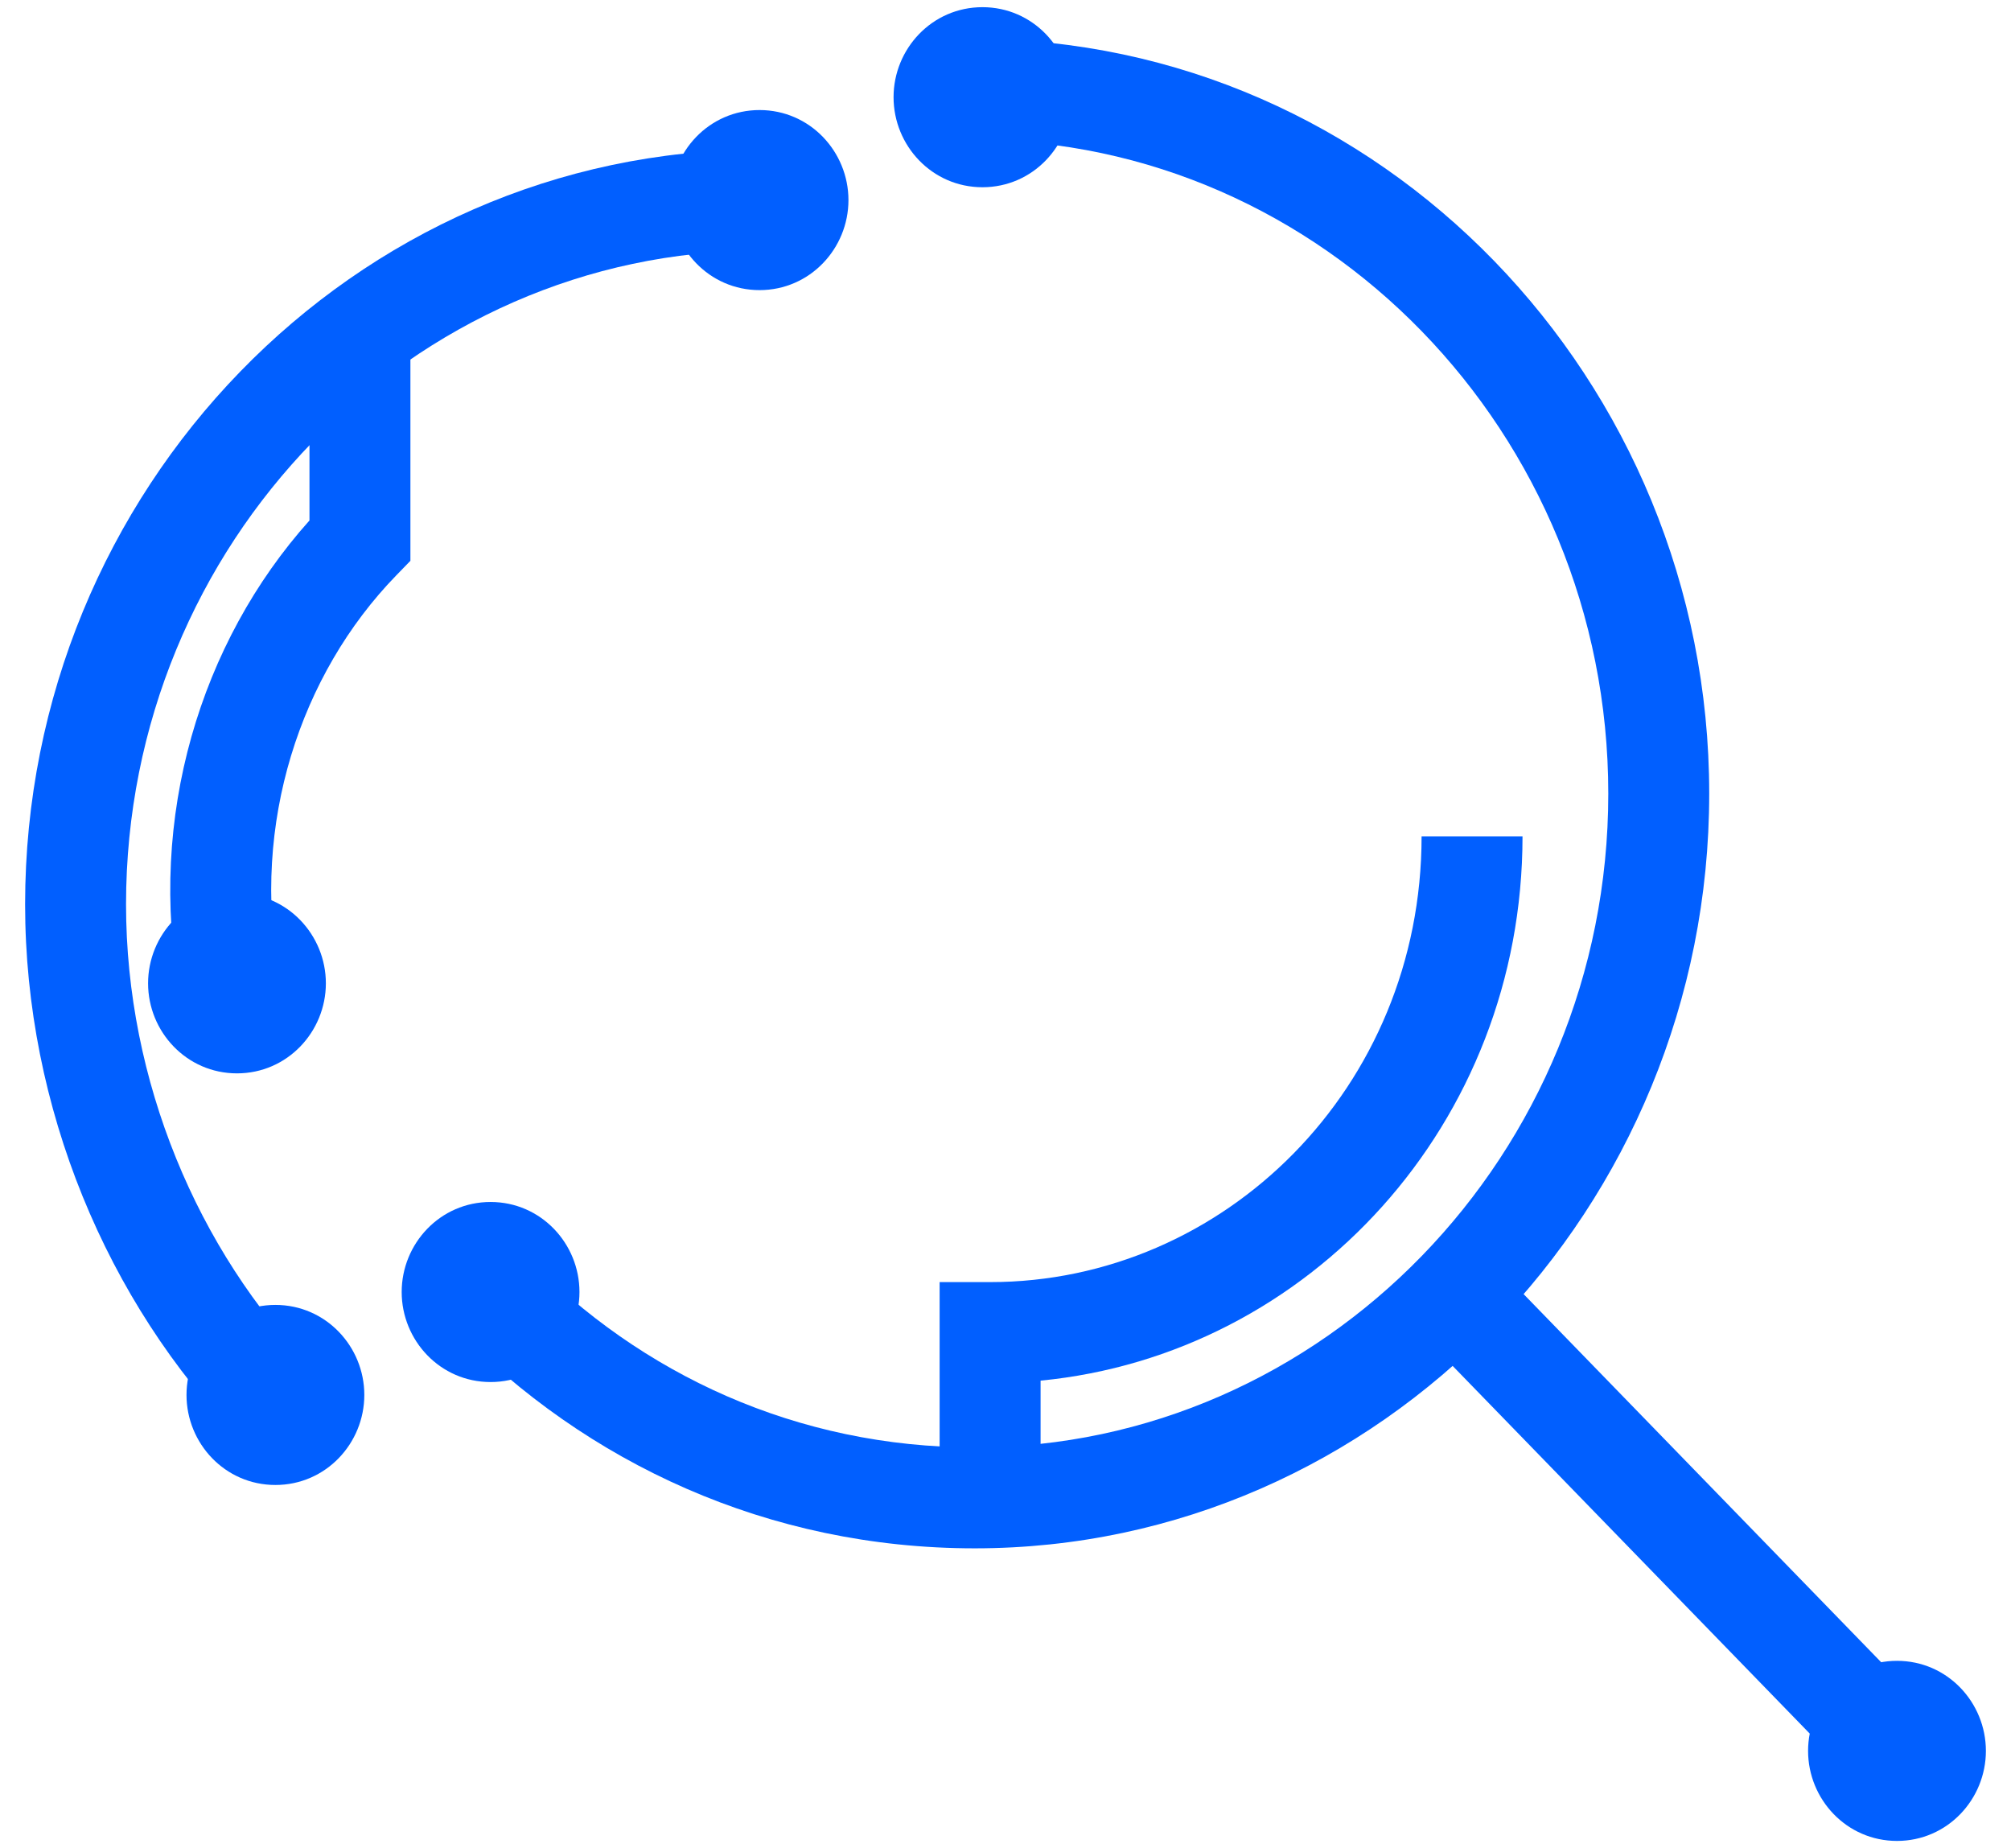 <svg width="74" height="68" viewBox="0 0 74 68" fill="none" xmlns="http://www.w3.org/2000/svg">
<path fill-rule="evenodd" clip-rule="evenodd" d="M68.473 65.716L52.07 48.83L54.734 46.242L71.137 63.127L68.473 65.716Z" fill="#015FFF"/>
<path fill-rule="evenodd" clip-rule="evenodd" d="M0.924 33.273C0.924 18.034 13.017 5.506 27.95 5.506V9.22C15.169 9.22 4.638 19.983 4.638 33.273C4.638 39.775 7.277 46.007 11.466 50.32L8.802 52.908C3.942 47.905 0.924 40.745 0.924 33.273Z" fill="#015FFF"/>
<path fill-rule="evenodd" clip-rule="evenodd" d="M35.869 1.432C50.802 1.432 62.895 13.959 62.895 29.199C62.895 44.439 50.802 56.966 35.869 56.966C28.267 56.966 21.573 53.83 16.72 48.834L19.384 46.246C23.581 50.566 29.33 53.252 35.869 53.252C48.65 53.252 59.181 42.49 59.181 29.199C59.181 15.908 48.65 5.146 35.869 5.146V1.432Z" fill="#015FFF"/>
<path d="M27.95 8.818C28.731 8.818 29.364 8.166 29.364 7.362C29.364 6.558 28.731 5.906 27.95 5.906C27.169 5.906 26.536 6.558 26.536 7.362C26.536 8.166 27.169 8.818 27.95 8.818Z" fill="#015FFF"/>
<path fill-rule="evenodd" clip-rule="evenodd" d="M27.95 7.763C28.245 7.763 28.393 7.532 28.393 7.362C28.393 7.191 28.245 6.96 27.95 6.96C27.655 6.96 27.507 7.191 27.507 7.362C27.507 7.532 27.655 7.763 27.95 7.763ZM24.679 7.362C24.679 5.583 26.093 4.049 27.95 4.049C29.807 4.049 31.221 5.583 31.221 7.362C31.221 9.14 29.807 10.674 27.95 10.674C26.093 10.674 24.679 9.14 24.679 7.362Z" fill="#015FFF"/>
<path d="M36.152 5.032C36.933 5.032 37.566 4.381 37.566 3.577C37.566 2.773 36.933 2.121 36.152 2.121C35.371 2.121 34.738 2.773 34.738 3.577C34.738 4.381 35.371 5.032 36.152 5.032Z" fill="#015FFF"/>
<path fill-rule="evenodd" clip-rule="evenodd" d="M36.152 3.978C36.447 3.978 36.595 3.747 36.595 3.576C36.595 3.406 36.447 3.175 36.152 3.175C35.857 3.175 35.709 3.406 35.709 3.576C35.709 3.747 35.857 3.978 36.152 3.978ZM32.881 3.576C32.881 1.798 34.295 0.264 36.152 0.264C38.009 0.264 39.423 1.798 39.423 3.576C39.423 5.355 38.009 6.889 36.152 6.889C34.295 6.889 32.881 5.355 32.881 3.576Z" fill="#015FFF"/>
<path d="M18.052 48.991C18.833 48.991 19.466 48.34 19.466 47.536C19.466 46.732 18.833 46.08 18.052 46.08C17.271 46.08 16.638 46.732 16.638 47.536C16.638 48.34 17.271 48.991 18.052 48.991Z" fill="#015FFF"/>
<path fill-rule="evenodd" clip-rule="evenodd" d="M18.052 47.937C18.347 47.937 18.495 47.706 18.495 47.535C18.495 47.365 18.347 47.134 18.052 47.134C17.757 47.134 17.609 47.365 17.609 47.535C17.609 47.706 17.757 47.937 18.052 47.937ZM14.781 47.535C14.781 45.757 16.195 44.223 18.052 44.223C19.909 44.223 21.323 45.757 21.323 47.535C21.323 49.314 19.909 50.848 18.052 50.848C16.195 50.848 14.781 49.314 14.781 47.535Z" fill="#015FFF"/>
<path d="M8.72 37.634C9.501 37.634 10.134 36.982 10.134 36.178C10.134 35.374 9.501 34.723 8.72 34.723C7.939 34.723 7.306 35.374 7.306 36.178C7.306 36.982 7.939 37.634 8.72 37.634Z" fill="#015FFF"/>
<path fill-rule="evenodd" clip-rule="evenodd" d="M8.72 36.58C9.015 36.58 9.163 36.349 9.163 36.178C9.163 36.007 9.015 35.776 8.72 35.776C8.425 35.776 8.277 36.007 8.277 36.178C8.277 36.349 8.425 36.58 8.72 36.58ZM5.449 36.178C5.449 34.4 6.863 32.865 8.72 32.865C10.577 32.865 11.991 34.4 11.991 36.178C11.991 37.956 10.577 39.491 8.72 39.491C6.863 39.491 5.449 37.956 5.449 36.178Z" fill="#015FFF"/>
<path d="M69.805 65.874C70.585 65.874 71.219 65.222 71.219 64.418C71.219 63.615 70.585 62.963 69.805 62.963C69.024 62.963 68.391 63.615 68.391 64.418C68.391 65.222 69.024 65.874 69.805 65.874Z" fill="#015FFF"/>
<path fill-rule="evenodd" clip-rule="evenodd" d="M69.805 64.82C70.1 64.82 70.248 64.589 70.248 64.418C70.248 64.248 70.1 64.017 69.805 64.017C69.509 64.017 69.361 64.248 69.361 64.418C69.361 64.589 69.509 64.82 69.805 64.82ZM66.533 64.418C66.533 62.64 67.948 61.105 69.805 61.105C71.662 61.105 73.076 62.64 73.076 64.418C73.076 66.197 71.662 67.731 69.805 67.731C67.948 67.731 66.533 66.197 66.533 64.418Z" fill="#015FFF"/>
<path d="M10.134 52.778C10.915 52.778 11.549 52.127 11.549 51.323C11.549 50.519 10.915 49.867 10.134 49.867C9.354 49.867 8.721 50.519 8.721 51.323C8.721 52.127 9.354 52.778 10.134 52.778Z" fill="#015FFF"/>
<path fill-rule="evenodd" clip-rule="evenodd" d="M10.134 51.724C10.43 51.724 10.578 51.493 10.578 51.322C10.578 51.152 10.43 50.921 10.134 50.921C9.839 50.921 9.691 51.152 9.691 51.322C9.691 51.493 9.839 51.724 10.134 51.724ZM6.863 51.322C6.863 49.544 8.277 48.01 10.134 48.01C11.992 48.01 13.406 49.544 13.406 51.322C13.406 53.101 11.992 54.635 10.134 54.635C8.277 54.635 6.863 53.101 6.863 51.322Z" fill="#015FFF"/>
<path fill-rule="evenodd" clip-rule="evenodd" d="M36.433 47.171C45.049 47.171 52.311 40.013 52.311 30.771H56.025C56.025 41.344 48.168 49.841 38.291 50.796V55.114H34.576V47.171H36.433Z" fill="#015FFF"/>
<path fill-rule="evenodd" clip-rule="evenodd" d="M15.102 12.31V20.633L14.577 21.174C11.037 24.818 9.242 30.323 10.264 35.845L6.611 36.521C5.421 30.089 7.363 23.642 11.388 19.149V12.31H15.102Z" fill="#015FFF"/>
</svg>
